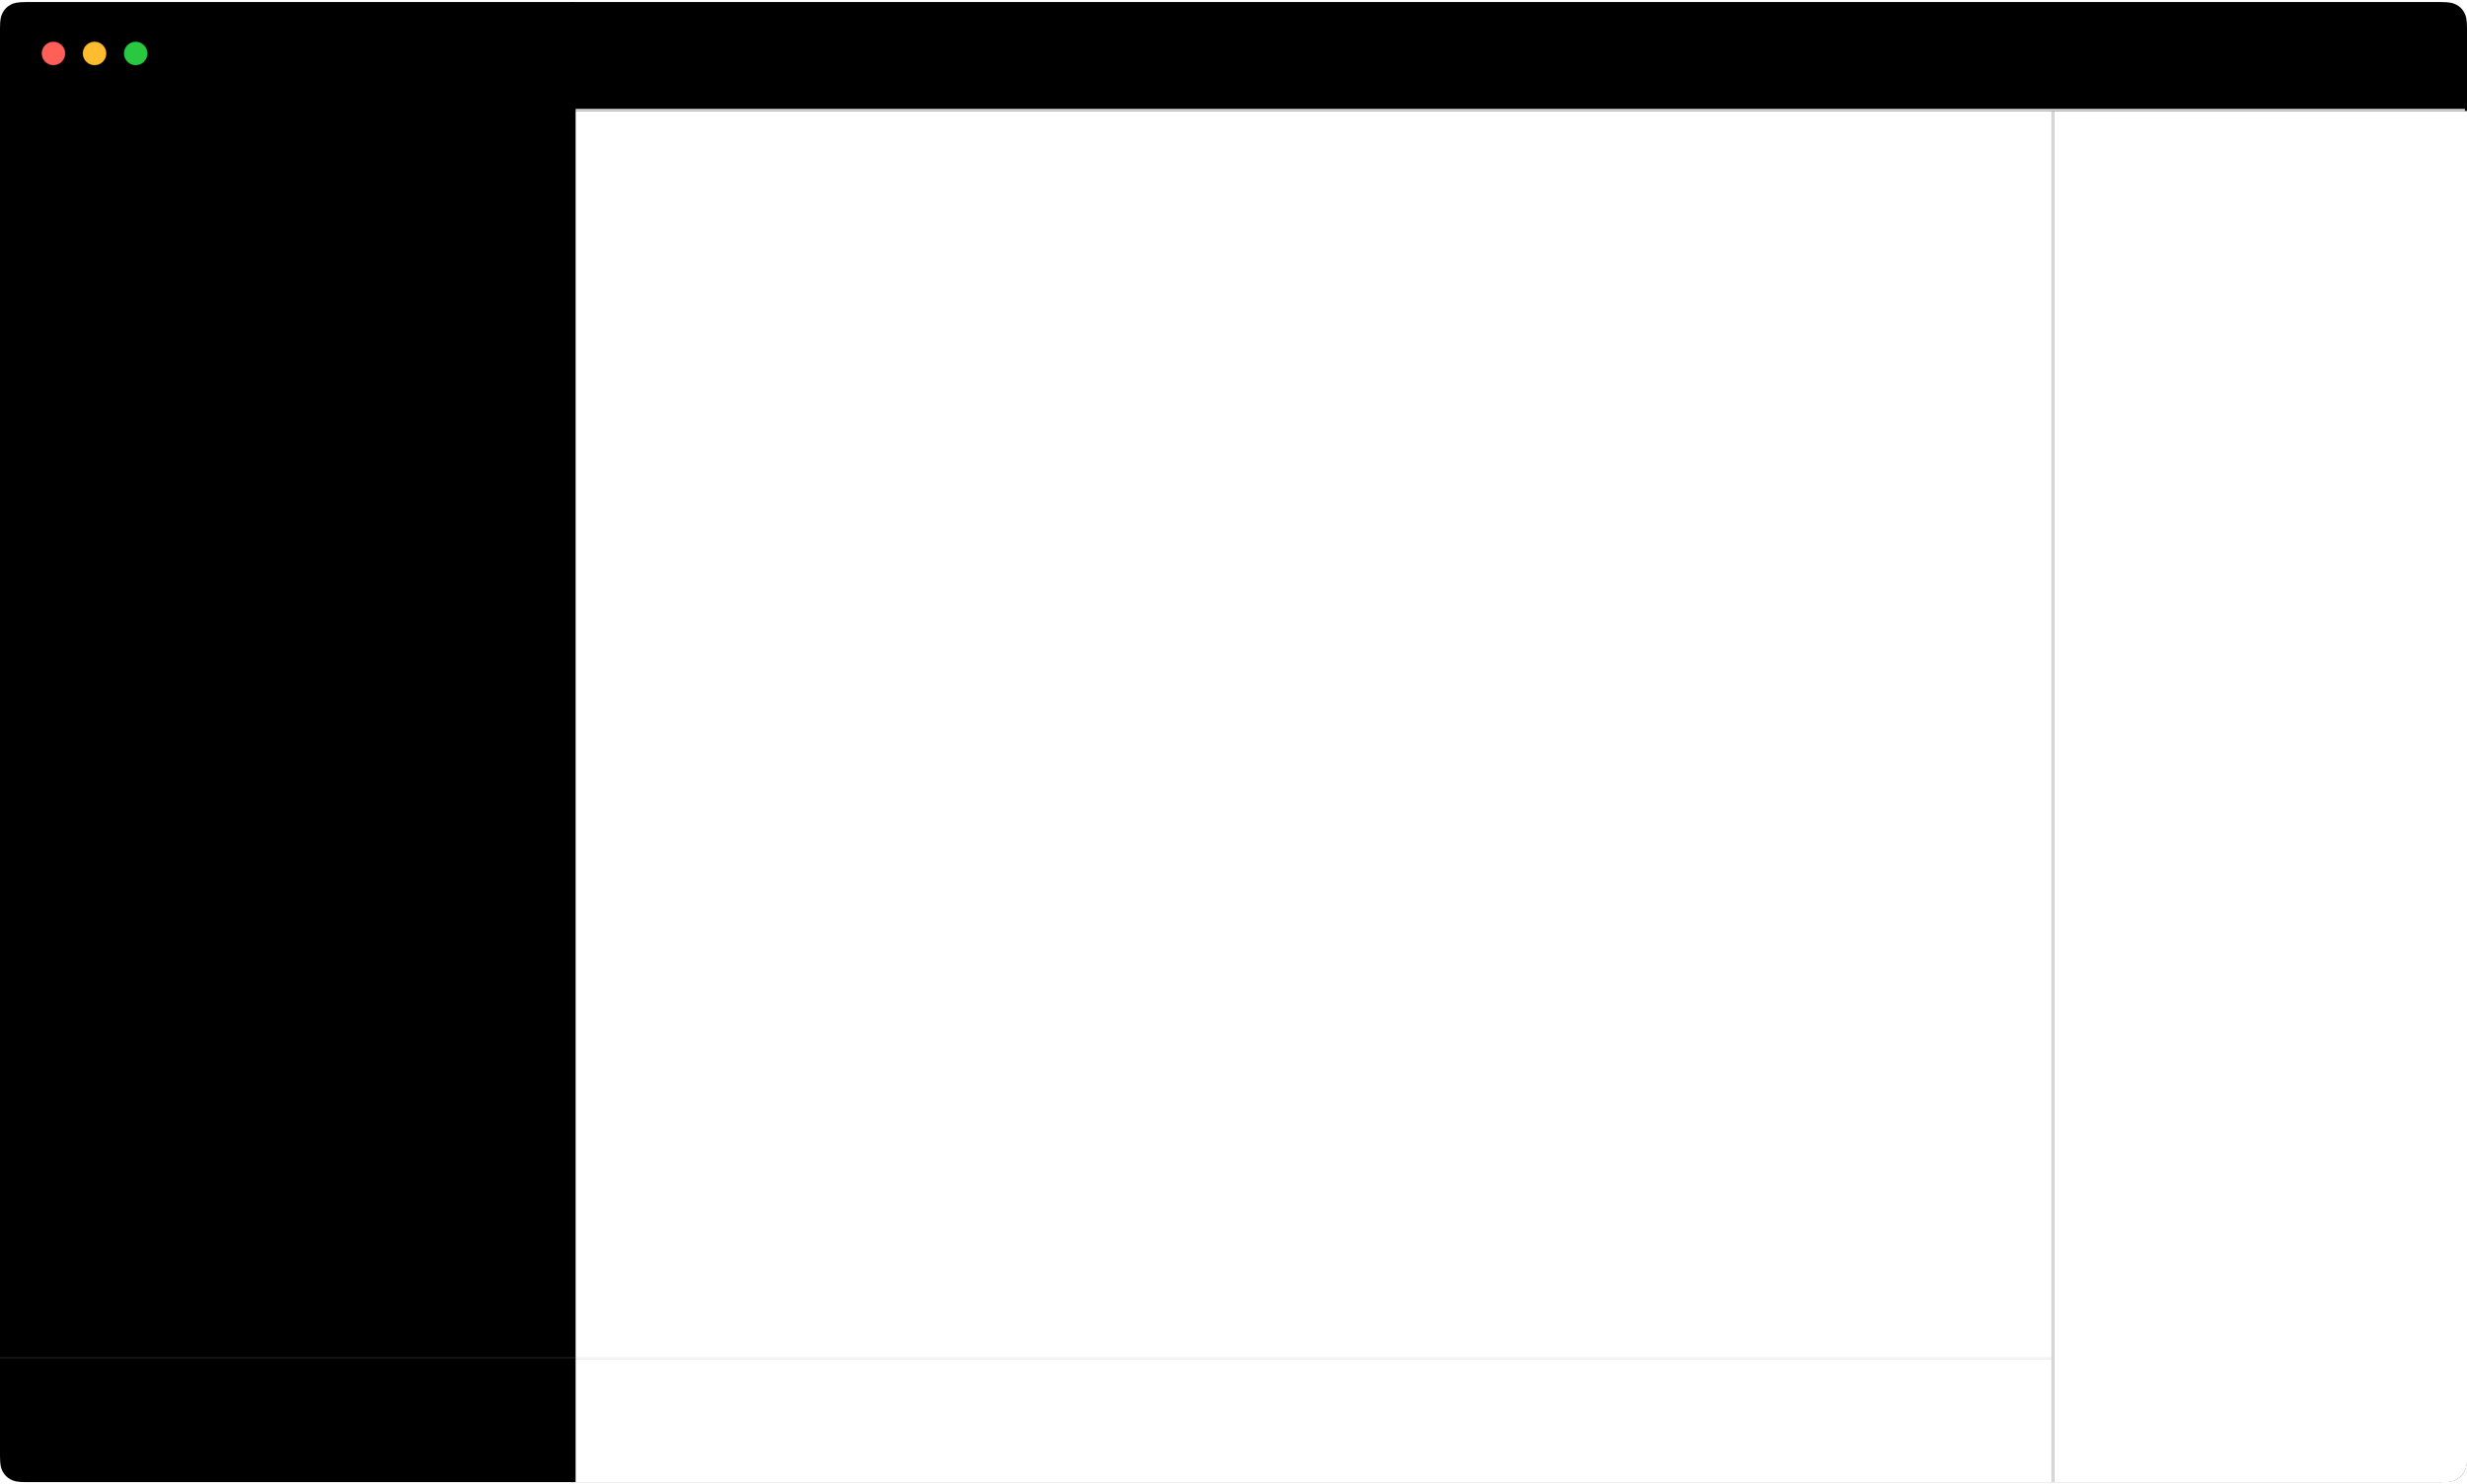 <svg height="722" viewBox="0 0 1200 722" width="1200" xmlns="http://www.w3.org/2000/svg" xmlns:xlink="http://www.w3.org/1999/xlink"><defs><path id="a" d="m279 0h1v720h-1z"/><filter id="b" height="100.3%" width="400%" x="-225%" y="-.2%"><feOffset dx="-1" dy="0" in="SourceAlpha" result="shadowOffsetOuter1"/><feGaussianBlur in="shadowOffsetOuter1" result="shadowBlurOuter1" stdDeviation=".25"/><feComposite in="shadowBlurOuter1" in2="SourceAlpha" operator="out" result="shadowBlurOuter1"/><feColorMatrix in="shadowBlurOuter1" type="matrix" values="0 0 0 0 0   0 0 0 0 0   0 0 0 0 0  0 0 0 0.05 0"/></filter><filter id="c" height="100.4%" width="100.2%" x="-.1%" y="-.2%"><feGaussianBlur in="SourceAlpha" result="shadowBlurInner1" stdDeviation="1.5"/><feOffset dx="0" dy="0" in="shadowBlurInner1" result="shadowOffsetInner1"/><feComposite in="shadowOffsetInner1" in2="SourceAlpha" k2="-1" k3="1" operator="arithmetic" result="shadowInnerInner1"/><feColorMatrix in="shadowInnerInner1" type="matrix" values="0 0 0 0 1   0 0 0 0 1   0 0 0 0 1  0 0 0 0.1 0"/></filter></defs><g fill="none" fill-rule="evenodd"><g transform="translate(0 1)"><path d="m12.819 0h267.181v720h-267.181c-4.458 0-6.074-.464-7.704-1.336-1.63-.872-2.909-2.15-3.78-3.78-.872-1.63-1.336-3.246-1.336-7.704v-694.361c0-4.458.464-6.074 1.336-7.704s2.15-2.909 3.78-3.78 3.246-1.336 7.704-1.336z" fill="#f6f6f6" fill-opacity=".84"/><path d="m280 0h907.181c4.458 0 6.074.464 7.704 1.336s2.909 2.15 3.78 3.78c.872 1.63 1.336 3.246 1.336 7.704v694.361c0 4.458-.464 6.074-1.336 7.704-.872 1.63-2.15 2.909-3.78 3.78-1.63.872-3.246 1.336-7.704 1.336h-907.181z" fill="#f6f6f6"/><g fill="#000"><use filter="url(#b)" xlink:href="#a"/><use fill-opacity=".1" fill-rule="evenodd" xlink:href="#a"/><path d="m12.819 0h1174.361c4.458 0 6.074.464 7.704 1.336s2.909 2.15 3.78 3.78c.872 1.63 1.336 3.246 1.336 7.704v694.361c0 4.458-.464 6.074-1.336 7.704-.872 1.63-2.15 2.909-3.78 3.78-1.63.872-3.246 1.336-7.704 1.336h-1174.361c-4.458 0-6.074-.464-7.704-1.336-1.63-.872-2.909-2.15-3.78-3.78-.872-1.63-1.336-3.246-1.336-7.704v-694.361c0-4.458.464-6.074 1.336-7.704s2.15-2.909 3.78-3.78 3.246-1.336 7.704-1.336z" filter="url(#c)"/></g></g><g transform="translate(998 54)"><path d="m1 0h201v667h-191c-5.523 0-10-4.477-10-10z" fill="#fff" transform="matrix(-1 0 0 1 203 0)"/><path d="m.5.5v666" stroke="#e6e6e6" stroke-linecap="square"/></g><path d="m.5 660.5h279" stroke="#838383" stroke-linecap="square" stroke-opacity=".15"/><g stroke="#000" stroke-opacity=".2" stroke-width=".5"><circle cx="26" cy="26" fill="#ff5f57" r="5.75"/><circle cx="46" cy="26" fill="#febc2e" r="5.75"/><circle cx="66" cy="26" fill="#28c840" r="5.75"/></g><path d="m280 661h718v60h-718z" fill="#fff"/><path d="m280.5 660.5h717" stroke="#f6f6f6" stroke-linecap="square"/><path d="m280 54h718v606h-718z" fill="#fff"/><path d="m280.5 53.5h918" stroke="#e6e6e6" stroke-linecap="square"/></g></svg>